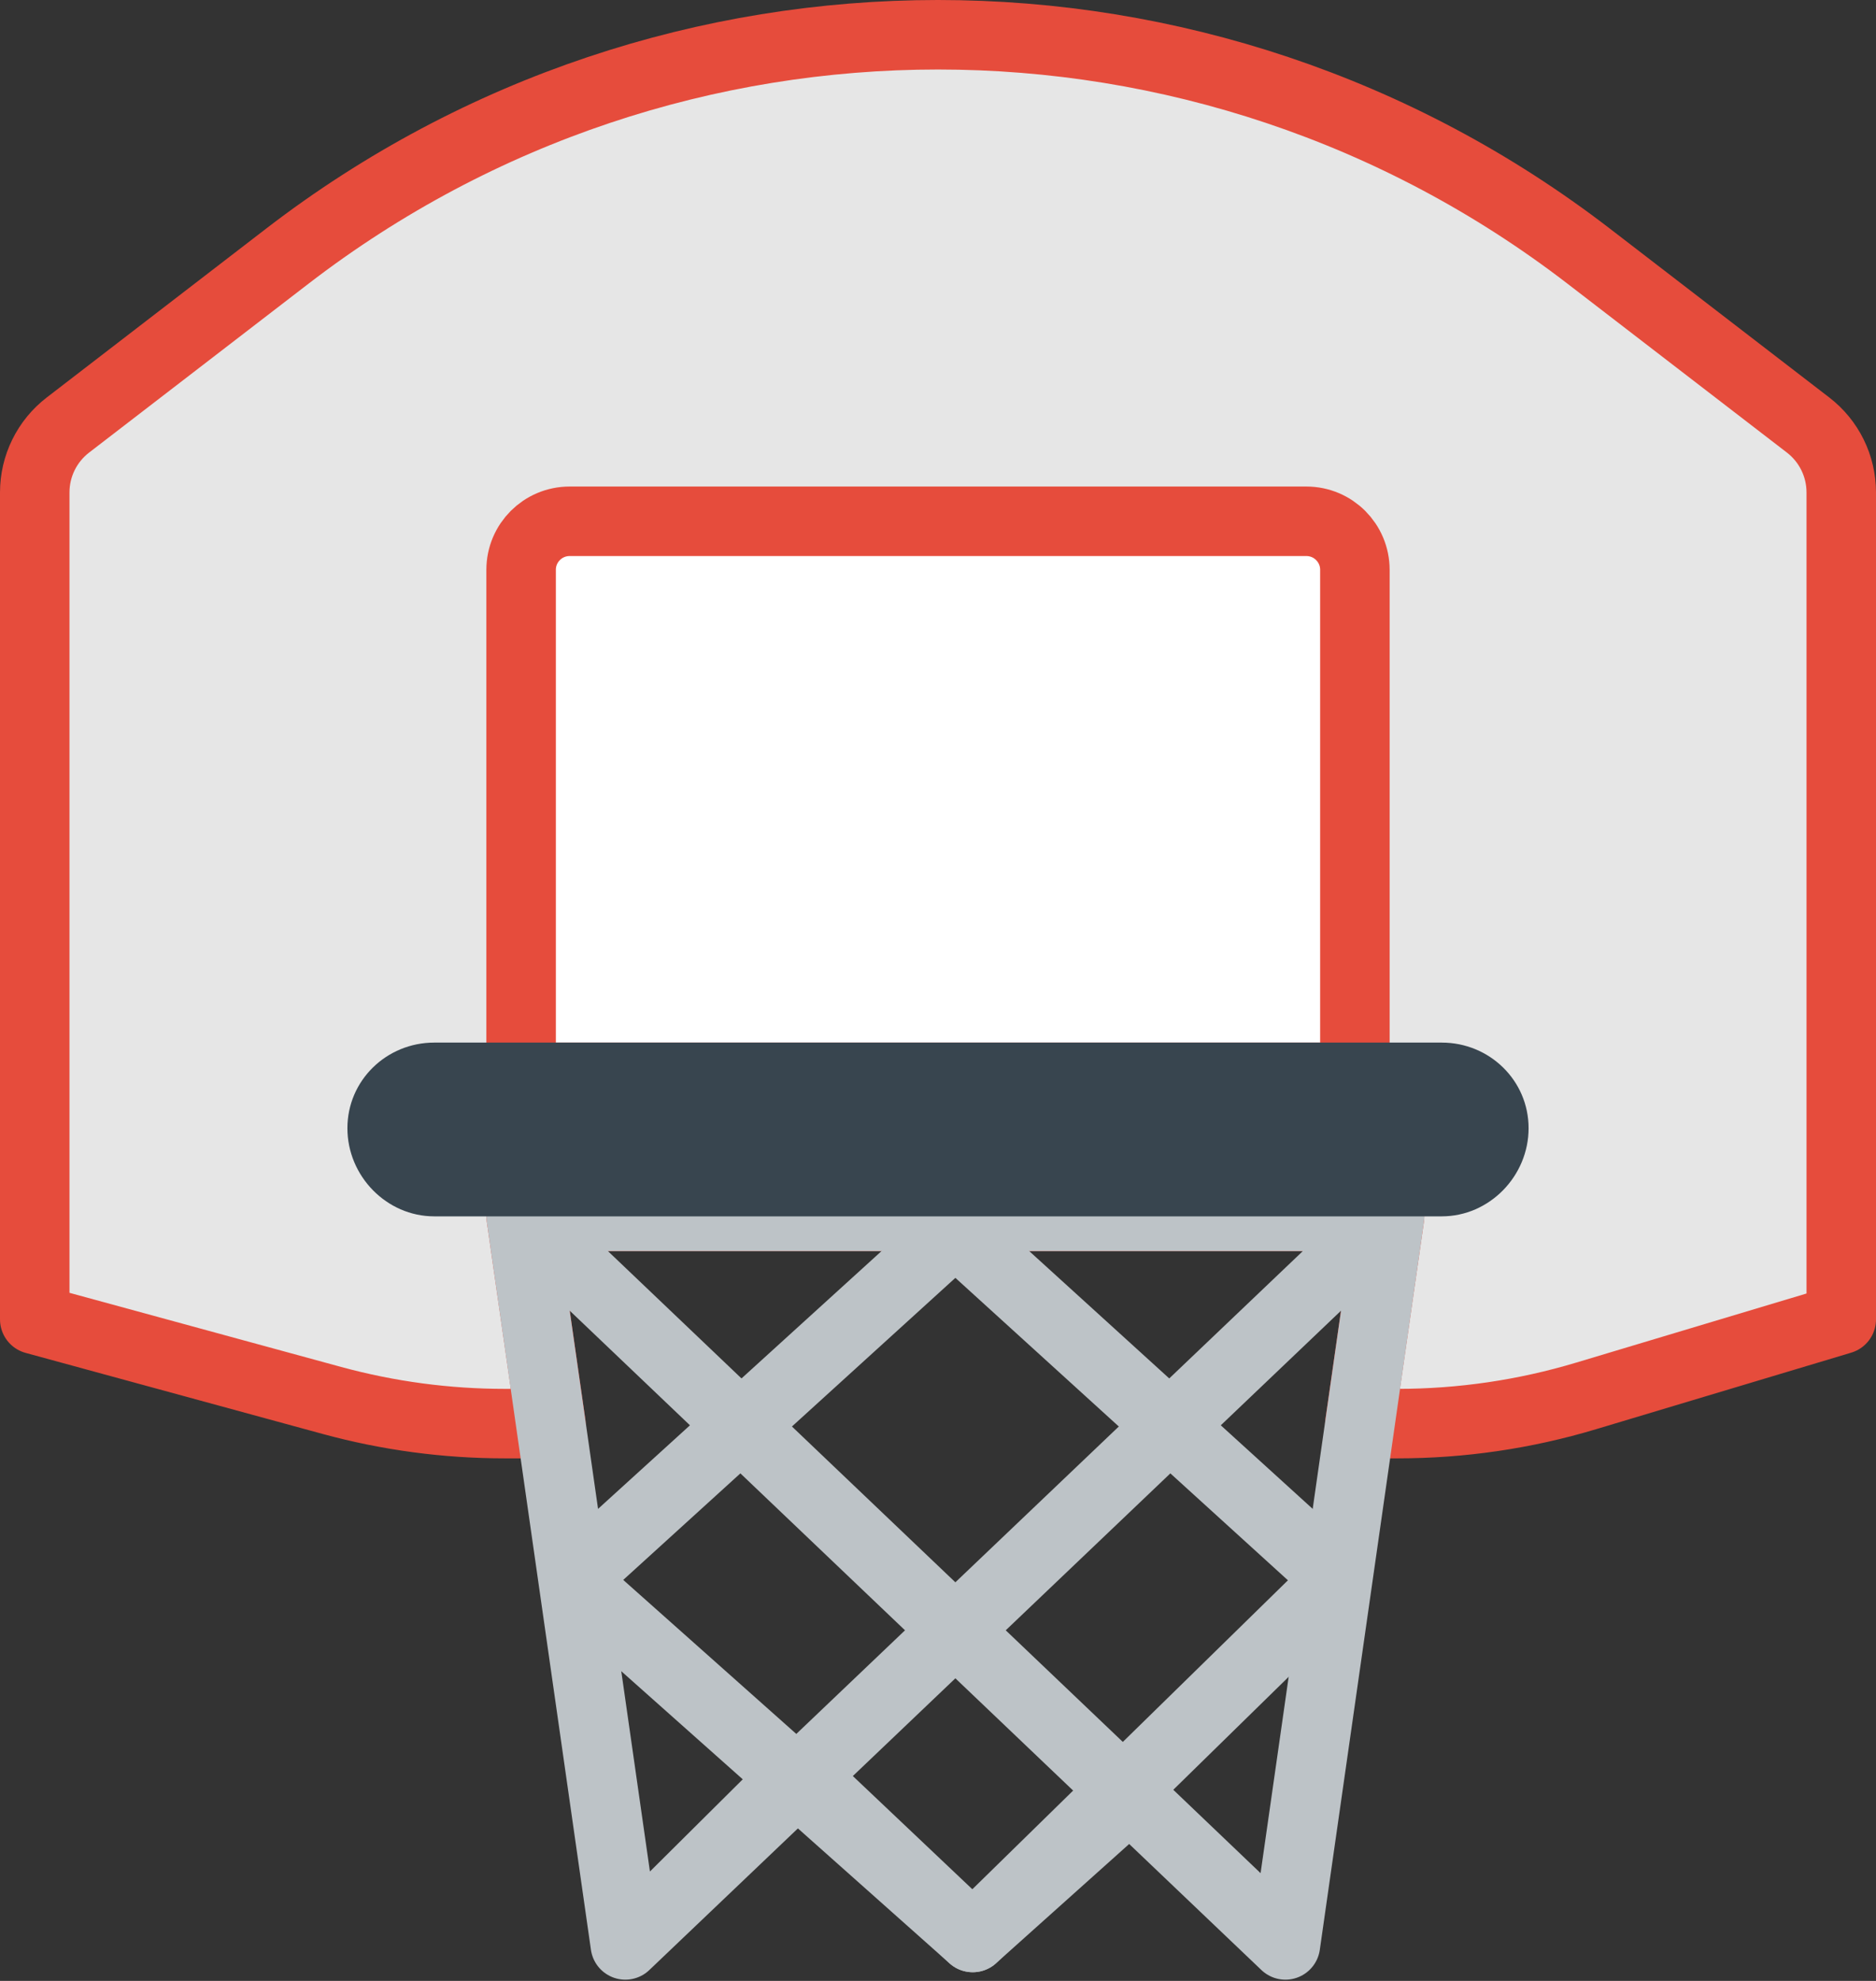 <?xml version="1.0" encoding="UTF-8" standalone="no"?>
<svg width="54px" height="57px" viewBox="0 0 54 57" version="1.1" xmlns="http://www.w3.org/2000/svg" xmlns:xlink="http://www.w3.org/1999/xlink" xmlns:sketch="http://www.bohemiancoding.com/sketch/ns">
    <rect x="0" y="0" width="54" height="57" fill="#333333" stroke="none"/>
    <!-- Generator: Sketch 3.2.2 (9983) - http://www.bohemiancoding.com/sketch -->
    <title>56 - Basketball Panel (Flat)</title>
    <desc>Created with Sketch.</desc>
    <defs></defs>
    <g id="Page-1" stroke="none" stroke-width="1" fill="none" fill-rule="evenodd" sketch:type="MSPage">
        <g id="56---Basketball-Panel-(Flat)" sketch:type="MSLayerGroup" transform="translate(1, 1)">
            <path d="M51.045,11.23 L44.727,6.369 C33.687,-2.123 18.313,-2.123 7.273,6.369 L0.955,11.23 C0.353,11.693 0,12.409 0,13.169 L0,36.964 L8.56,39.299 C10.179,39.74 11.851,39.964 13.529,39.964 L14.857,39.964 L14,34 L39,34 L38.143,39.964 L39.228,39.964 C41.066,39.964 42.894,39.696 44.655,39.167 L52,36.964 L52,13.169 C52,12.409 51.647,11.693 51.045,11.23 L51.045,11.23 Z" id="Fill-121" fill="#E6E6E6" sketch:type="MSShapeGroup"></path>
            <path d="M51.045,11.23 L44.727,6.369 C33.687,-2.123 18.313,-2.123 7.273,6.369 L0.955,11.23 C0.353,11.693 0,12.409 0,13.169 L0,36.964 L8.56,39.299 C10.179,39.74 11.851,39.964 13.529,39.964 L14.857,39.964 L14,34 L39,34 L38.143,39.964 L39.228,39.964 C41.066,39.964 42.894,39.696 44.655,39.167 L52,36.964 L52,13.169 C52,12.409 51.647,11.693 51.045,11.23 L51.045,11.23 Z" id="Stroke-122" stroke="#E64C3C" stroke-width="2" stroke-linecap="round" stroke-linejoin="round" sketch:type="MSShapeGroup"></path>
            <path d="M38,30 L14,30 L14,15.396 C14,14.625 14.625,14 15.396,14 L36.604,14 C37.375,14 38,14.625 38,15.396 L38,30 L38,30 Z" id="Fill-239" fill="#FFFFFF" sketch:type="MSShapeGroup"></path>
            <path d="M38,30 L14,30 L14,15.396 C14,14.625 14.625,14 15.396,14 L36.604,14 C37.375,14 38,14.625 38,15.396 L38,30 L38,30 Z" id="Stroke-240" stroke="#E64C3C" stroke-width="2" sketch:type="MSShapeGroup"></path>
            <path d="M36,54.964 L31.528,50.695 L27,54.75 L22.355,50.352 C22.158,50.157 21.842,50.157 21.645,50.352 L17,54.964 L14,34 L39,34 L36,54.964 L36,54.964 Z M39,34 L17,54.964 L39,34 Z M14,34 L36,54.964 L14,34 Z" id="Stroke-1044" stroke="#BDC3C7" stroke-width="2" stroke-linecap="round" stroke-linejoin="round" sketch:type="MSShapeGroup"></path>
            <path d="M27,33.964 L16,43.964 M26,33.964 L37,43.964" id="Stroke-1045" stroke="#BDC3C7" stroke-width="2" sketch:type="MSShapeGroup"></path>
            <path d="M27,54.75 L16,44.964 M27,54.75 L37,44.964" id="Stroke-1046" stroke="#BDC3C7" stroke-width="2" stroke-linecap="round" stroke-linejoin="round" sketch:type="MSShapeGroup"></path>
            <path d="M40.5,34 L11.5,34 C10.125,34 9,32.839 9,31.464 C9,30.089 10.125,29 11.5,29 L40.5,29 C41.875,29 43,30.089 43,31.464 C43,32.839 41.875,34 40.5,34" id="Fill-1047" fill="#38454F" sketch:type="MSShapeGroup"></path>
        </g>
    </g>
</svg>